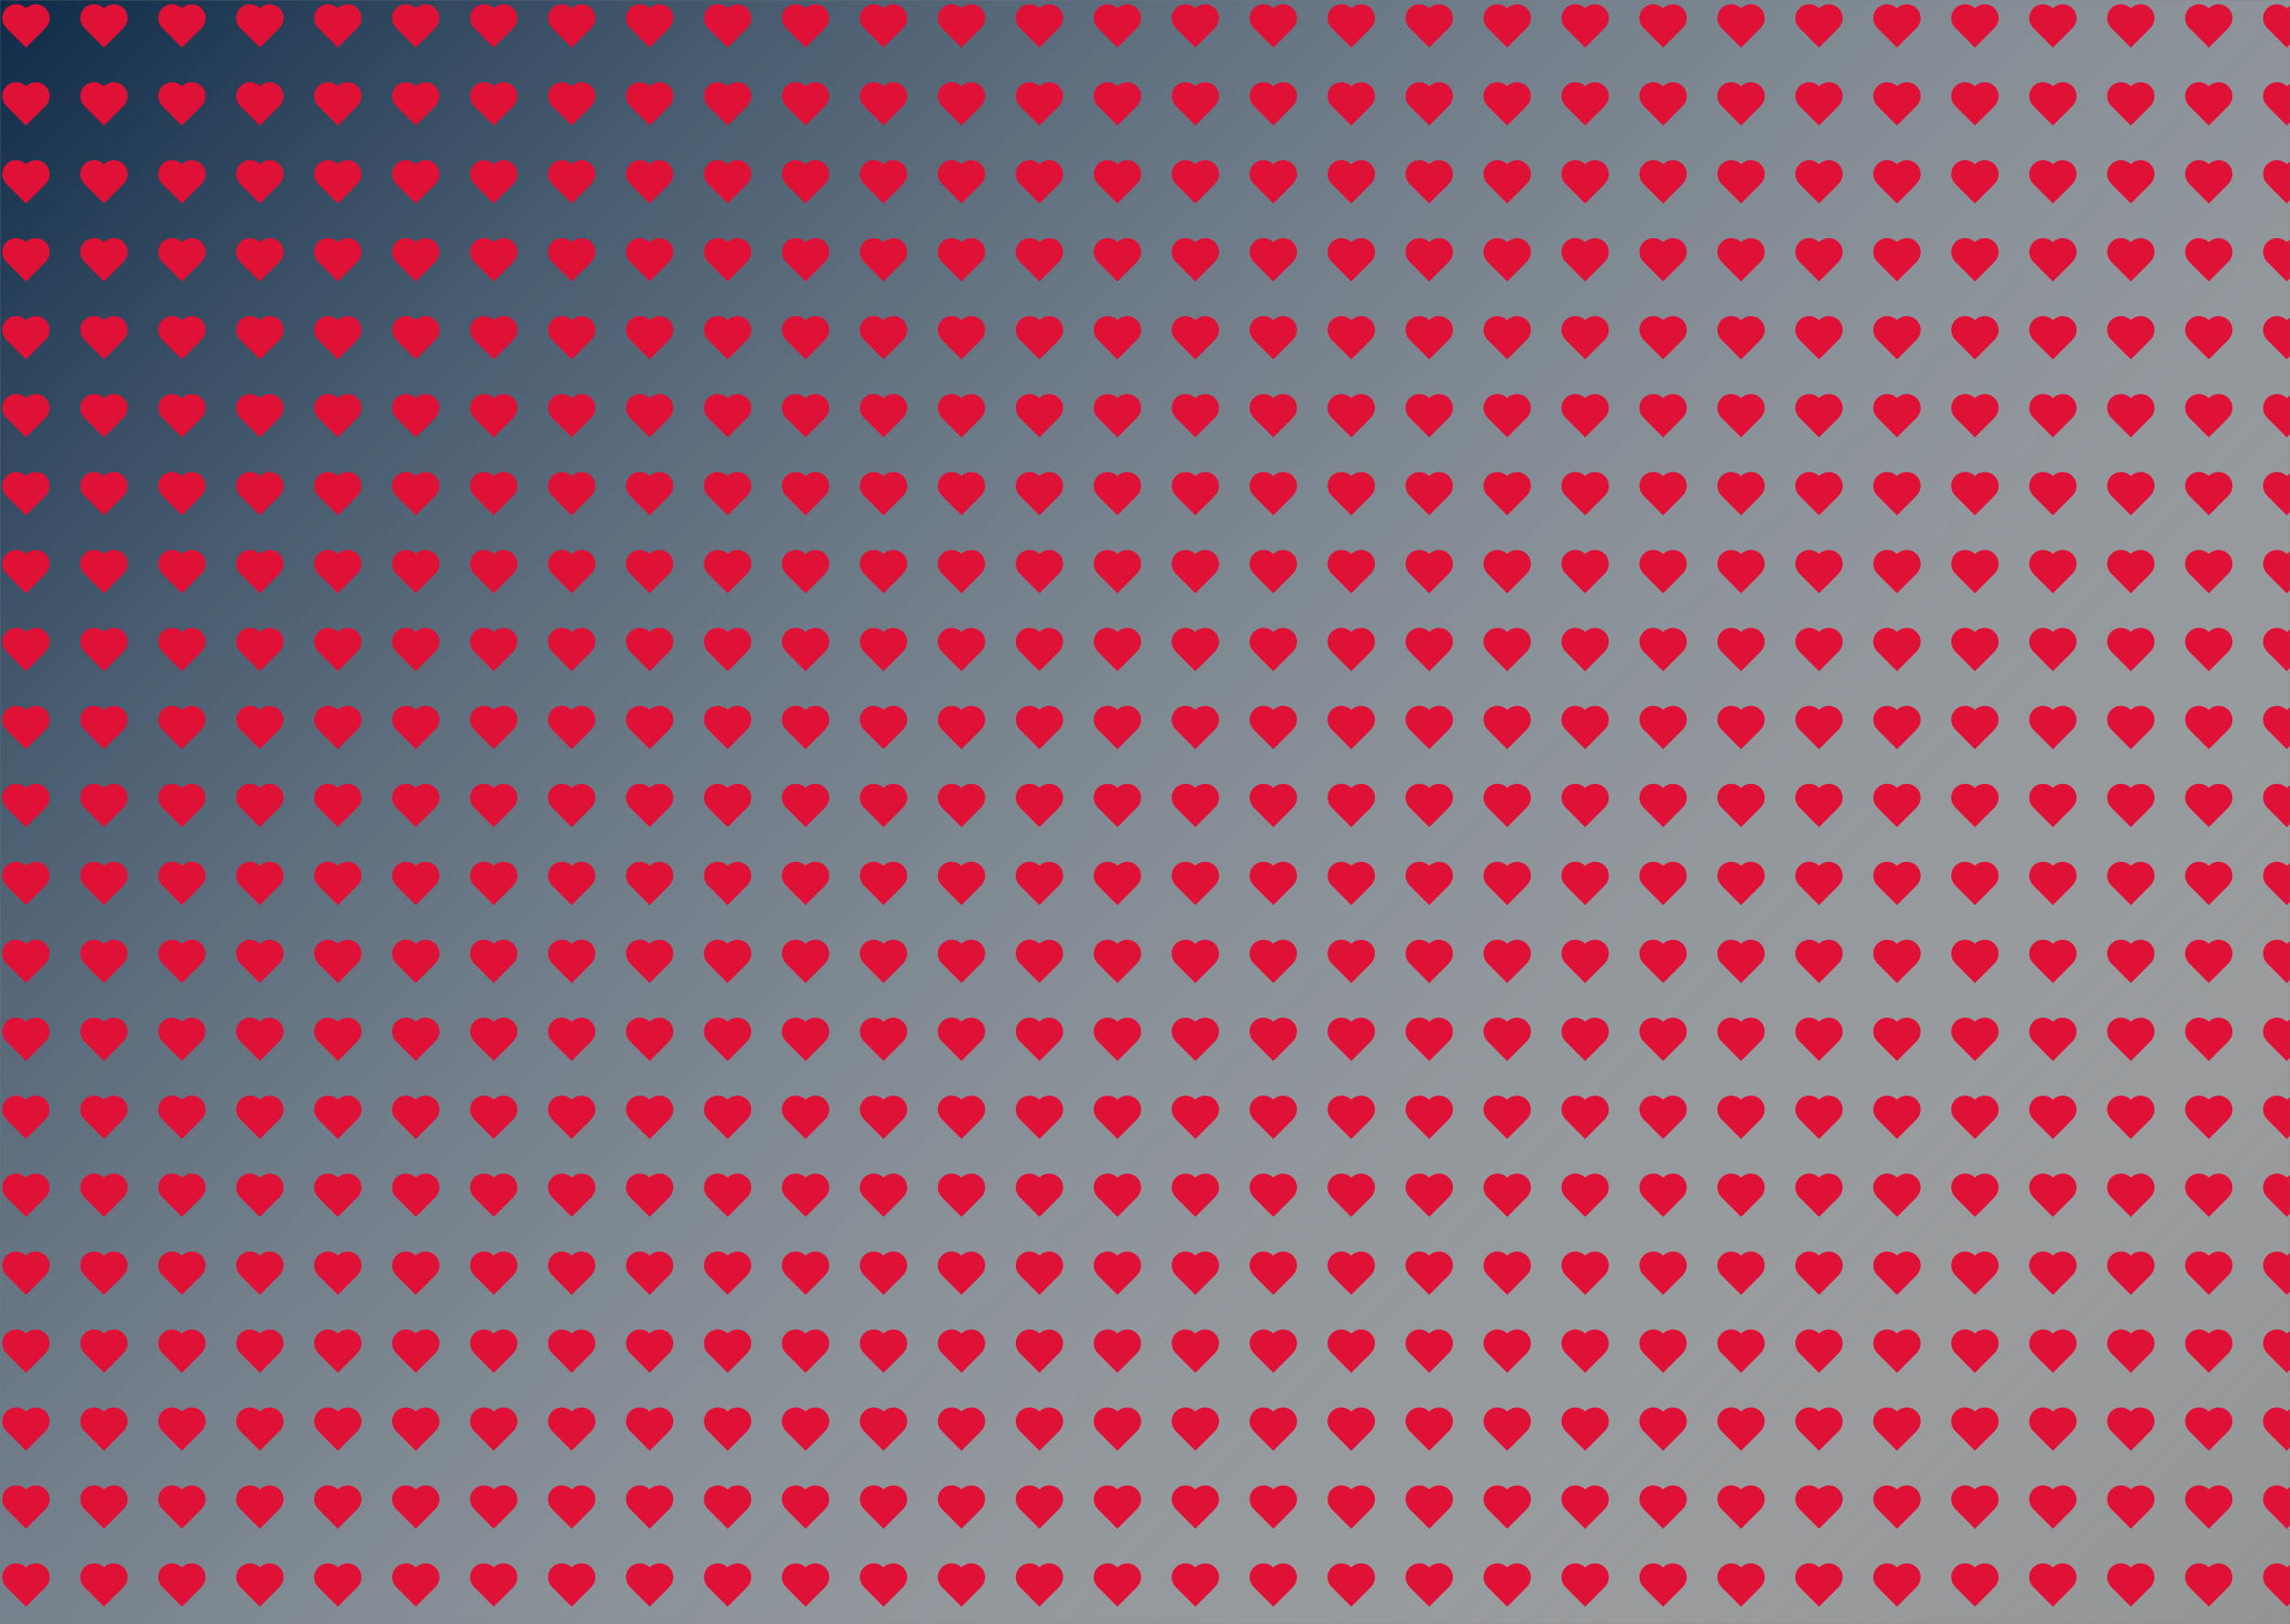 <svg xmlns="http://www.w3.org/2000/svg" version="1.1" xmlns:xlink="http://www.w3.org/1999/xlink" xmlns:svgjs="http://svgjs.com/svgjs" width="1410" height="1000" preserveAspectRatio="none" viewBox="0 0 1410 1000"><rect x="0" y="0" width="1410" height="1000" fill="#808080" stroke="none"/><g mask="url(&quot;#SvgjsMask2242&quot;)" fill="none"><rect width="1410" height="1000" x="0" y="0" fill="url(#SvgjsLinearGradient2243)"></rect><use xlink:href="#SvgjsG2245" transform="translate(0, 0)" fill="rgba(223, 17, 54, 1)"></use><use xlink:href="#SvgjsG2245" transform="translate(0, 480)" fill="rgba(223, 17, 54, 1)"></use><use xlink:href="#SvgjsG2245" transform="translate(0, 960)" fill="rgba(223, 17, 54, 1)"></use><use xlink:href="#SvgjsG2245" transform="translate(480, 0)" fill="rgba(223, 17, 54, 1)"></use><use xlink:href="#SvgjsG2245" transform="translate(480, 480)" fill="rgba(223, 17, 54, 1)"></use><use xlink:href="#SvgjsG2245" transform="translate(480, 960)" fill="rgba(223, 17, 54, 1)"></use><use xlink:href="#SvgjsG2245" transform="translate(960, 0)" fill="rgba(223, 17, 54, 1)"></use><use xlink:href="#SvgjsG2245" transform="translate(960, 480)" fill="rgba(223, 17, 54, 1)"></use><use xlink:href="#SvgjsG2245" transform="translate(960, 960)" fill="rgba(223, 17, 54, 1)"></use></g><defs><mask id="SvgjsMask2242"><rect width="1410" height="1000" fill="#ffffff"></rect></mask><linearGradient x1="7.27%" y1="-10.25%" x2="92.73%" y2="110.25%" gradientUnits="userSpaceOnUse" id="SvgjsLinearGradient2243"><stop stop-color="#0e2a47" offset="0"></stop><stop stop-color="rgba(251, 254, 255, 0.16)" offset="1"></stop></linearGradient><g id="SvgjsG2244"><path d="M8 14.66l5.904-5.908c1.836-1.836 1.8-4.512 0.132-6.174A4.268 4.268 0 0 0 8 2.58a4.264 4.264 0 0 0-6.03-0.02C0.3 4.24 0.26 6.92 2.1 8.744L8 14.66z"></path></g><g id="SvgjsG2245"><use xlink:href="#SvgjsG2244" transform="translate(0, 0) scale(2)" fill="rgba(223, 17, 54, 1)"></use><use xlink:href="#SvgjsG2244" transform="translate(0, 48) scale(2)" fill="rgba(223, 17, 54, 1)"></use><use xlink:href="#SvgjsG2244" transform="translate(0, 96) scale(2)" fill="rgba(223, 17, 54, 1)"></use><use xlink:href="#SvgjsG2244" transform="translate(0, 144) scale(2)" fill="rgba(223, 17, 54, 1)"></use><use xlink:href="#SvgjsG2244" transform="translate(0, 192) scale(2)" fill="rgba(223, 17, 54, 1)"></use><use xlink:href="#SvgjsG2244" transform="translate(0, 240) scale(2)" fill="rgba(223, 17, 54, 1)"></use><use xlink:href="#SvgjsG2244" transform="translate(0, 288) scale(2)" fill="rgba(223, 17, 54, 1)"></use><use xlink:href="#SvgjsG2244" transform="translate(0, 336) scale(2)" fill="rgba(223, 17, 54, 1)"></use><use xlink:href="#SvgjsG2244" transform="translate(0, 384) scale(2)" fill="rgba(223, 17, 54, 1)"></use><use xlink:href="#SvgjsG2244" transform="translate(0, 432) scale(2)" fill="rgba(223, 17, 54, 1)"></use><use xlink:href="#SvgjsG2244" transform="translate(48, 0) scale(2)" fill="rgba(223, 17, 54, 1)"></use><use xlink:href="#SvgjsG2244" transform="translate(48, 48) scale(2)" fill="rgba(223, 17, 54, 1)"></use><use xlink:href="#SvgjsG2244" transform="translate(48, 96) scale(2)" fill="rgba(223, 17, 54, 1)"></use><use xlink:href="#SvgjsG2244" transform="translate(48, 144) scale(2)" fill="rgba(223, 17, 54, 1)"></use><use xlink:href="#SvgjsG2244" transform="translate(48, 192) scale(2)" fill="rgba(223, 17, 54, 1)"></use><use xlink:href="#SvgjsG2244" transform="translate(48, 240) scale(2)" fill="rgba(223, 17, 54, 1)"></use><use xlink:href="#SvgjsG2244" transform="translate(48, 288) scale(2)" fill="rgba(223, 17, 54, 1)"></use><use xlink:href="#SvgjsG2244" transform="translate(48, 336) scale(2)" fill="rgba(223, 17, 54, 1)"></use><use xlink:href="#SvgjsG2244" transform="translate(48, 384) scale(2)" fill="rgba(223, 17, 54, 1)"></use><use xlink:href="#SvgjsG2244" transform="translate(48, 432) scale(2)" fill="rgba(223, 17, 54, 1)"></use><use xlink:href="#SvgjsG2244" transform="translate(96, 0) scale(2)" fill="rgba(223, 17, 54, 1)"></use><use xlink:href="#SvgjsG2244" transform="translate(96, 48) scale(2)" fill="rgba(223, 17, 54, 1)"></use><use xlink:href="#SvgjsG2244" transform="translate(96, 96) scale(2)" fill="rgba(223, 17, 54, 1)"></use><use xlink:href="#SvgjsG2244" transform="translate(96, 144) scale(2)" fill="rgba(223, 17, 54, 1)"></use><use xlink:href="#SvgjsG2244" transform="translate(96, 192) scale(2)" fill="rgba(223, 17, 54, 1)"></use><use xlink:href="#SvgjsG2244" transform="translate(96, 240) scale(2)" fill="rgba(223, 17, 54, 1)"></use><use xlink:href="#SvgjsG2244" transform="translate(96, 288) scale(2)" fill="rgba(223, 17, 54, 1)"></use><use xlink:href="#SvgjsG2244" transform="translate(96, 336) scale(2)" fill="rgba(223, 17, 54, 1)"></use><use xlink:href="#SvgjsG2244" transform="translate(96, 384) scale(2)" fill="rgba(223, 17, 54, 1)"></use><use xlink:href="#SvgjsG2244" transform="translate(96, 432) scale(2)" fill="rgba(223, 17, 54, 1)"></use><use xlink:href="#SvgjsG2244" transform="translate(144, 0) scale(2)" fill="rgba(223, 17, 54, 1)"></use><use xlink:href="#SvgjsG2244" transform="translate(144, 48) scale(2)" fill="rgba(223, 17, 54, 1)"></use><use xlink:href="#SvgjsG2244" transform="translate(144, 96) scale(2)" fill="rgba(223, 17, 54, 1)"></use><use xlink:href="#SvgjsG2244" transform="translate(144, 144) scale(2)" fill="rgba(223, 17, 54, 1)"></use><use xlink:href="#SvgjsG2244" transform="translate(144, 192) scale(2)" fill="rgba(223, 17, 54, 1)"></use><use xlink:href="#SvgjsG2244" transform="translate(144, 240) scale(2)" fill="rgba(223, 17, 54, 1)"></use><use xlink:href="#SvgjsG2244" transform="translate(144, 288) scale(2)" fill="rgba(223, 17, 54, 1)"></use><use xlink:href="#SvgjsG2244" transform="translate(144, 336) scale(2)" fill="rgba(223, 17, 54, 1)"></use><use xlink:href="#SvgjsG2244" transform="translate(144, 384) scale(2)" fill="rgba(223, 17, 54, 1)"></use><use xlink:href="#SvgjsG2244" transform="translate(144, 432) scale(2)" fill="rgba(223, 17, 54, 1)"></use><use xlink:href="#SvgjsG2244" transform="translate(192, 0) scale(2)" fill="rgba(223, 17, 54, 1)"></use><use xlink:href="#SvgjsG2244" transform="translate(192, 48) scale(2)" fill="rgba(223, 17, 54, 1)"></use><use xlink:href="#SvgjsG2244" transform="translate(192, 96) scale(2)" fill="rgba(223, 17, 54, 1)"></use><use xlink:href="#SvgjsG2244" transform="translate(192, 144) scale(2)" fill="rgba(223, 17, 54, 1)"></use><use xlink:href="#SvgjsG2244" transform="translate(192, 192) scale(2)" fill="rgba(223, 17, 54, 1)"></use><use xlink:href="#SvgjsG2244" transform="translate(192, 240) scale(2)" fill="rgba(223, 17, 54, 1)"></use><use xlink:href="#SvgjsG2244" transform="translate(192, 288) scale(2)" fill="rgba(223, 17, 54, 1)"></use><use xlink:href="#SvgjsG2244" transform="translate(192, 336) scale(2)" fill="rgba(223, 17, 54, 1)"></use><use xlink:href="#SvgjsG2244" transform="translate(192, 384) scale(2)" fill="rgba(223, 17, 54, 1)"></use><use xlink:href="#SvgjsG2244" transform="translate(192, 432) scale(2)" fill="rgba(223, 17, 54, 1)"></use><use xlink:href="#SvgjsG2244" transform="translate(240, 0) scale(2)" fill="rgba(223, 17, 54, 1)"></use><use xlink:href="#SvgjsG2244" transform="translate(240, 48) scale(2)" fill="rgba(223, 17, 54, 1)"></use><use xlink:href="#SvgjsG2244" transform="translate(240, 96) scale(2)" fill="rgba(223, 17, 54, 1)"></use><use xlink:href="#SvgjsG2244" transform="translate(240, 144) scale(2)" fill="rgba(223, 17, 54, 1)"></use><use xlink:href="#SvgjsG2244" transform="translate(240, 192) scale(2)" fill="rgba(223, 17, 54, 1)"></use><use xlink:href="#SvgjsG2244" transform="translate(240, 240) scale(2)" fill="rgba(223, 17, 54, 1)"></use><use xlink:href="#SvgjsG2244" transform="translate(240, 288) scale(2)" fill="rgba(223, 17, 54, 1)"></use><use xlink:href="#SvgjsG2244" transform="translate(240, 336) scale(2)" fill="rgba(223, 17, 54, 1)"></use><use xlink:href="#SvgjsG2244" transform="translate(240, 384) scale(2)" fill="rgba(223, 17, 54, 1)"></use><use xlink:href="#SvgjsG2244" transform="translate(240, 432) scale(2)" fill="rgba(223, 17, 54, 1)"></use><use xlink:href="#SvgjsG2244" transform="translate(288, 0) scale(2)" fill="rgba(223, 17, 54, 1)"></use><use xlink:href="#SvgjsG2244" transform="translate(288, 48) scale(2)" fill="rgba(223, 17, 54, 1)"></use><use xlink:href="#SvgjsG2244" transform="translate(288, 96) scale(2)" fill="rgba(223, 17, 54, 1)"></use><use xlink:href="#SvgjsG2244" transform="translate(288, 144) scale(2)" fill="rgba(223, 17, 54, 1)"></use><use xlink:href="#SvgjsG2244" transform="translate(288, 192) scale(2)" fill="rgba(223, 17, 54, 1)"></use><use xlink:href="#SvgjsG2244" transform="translate(288, 240) scale(2)" fill="rgba(223, 17, 54, 1)"></use><use xlink:href="#SvgjsG2244" transform="translate(288, 288) scale(2)" fill="rgba(223, 17, 54, 1)"></use><use xlink:href="#SvgjsG2244" transform="translate(288, 336) scale(2)" fill="rgba(223, 17, 54, 1)"></use><use xlink:href="#SvgjsG2244" transform="translate(288, 384) scale(2)" fill="rgba(223, 17, 54, 1)"></use><use xlink:href="#SvgjsG2244" transform="translate(288, 432) scale(2)" fill="rgba(223, 17, 54, 1)"></use><use xlink:href="#SvgjsG2244" transform="translate(336, 0) scale(2)" fill="rgba(223, 17, 54, 1)"></use><use xlink:href="#SvgjsG2244" transform="translate(336, 48) scale(2)" fill="rgba(223, 17, 54, 1)"></use><use xlink:href="#SvgjsG2244" transform="translate(336, 96) scale(2)" fill="rgba(223, 17, 54, 1)"></use><use xlink:href="#SvgjsG2244" transform="translate(336, 144) scale(2)" fill="rgba(223, 17, 54, 1)"></use><use xlink:href="#SvgjsG2244" transform="translate(336, 192) scale(2)" fill="rgba(223, 17, 54, 1)"></use><use xlink:href="#SvgjsG2244" transform="translate(336, 240) scale(2)" fill="rgba(223, 17, 54, 1)"></use><use xlink:href="#SvgjsG2244" transform="translate(336, 288) scale(2)" fill="rgba(223, 17, 54, 1)"></use><use xlink:href="#SvgjsG2244" transform="translate(336, 336) scale(2)" fill="rgba(223, 17, 54, 1)"></use><use xlink:href="#SvgjsG2244" transform="translate(336, 384) scale(2)" fill="rgba(223, 17, 54, 1)"></use><use xlink:href="#SvgjsG2244" transform="translate(336, 432) scale(2)" fill="rgba(223, 17, 54, 1)"></use><use xlink:href="#SvgjsG2244" transform="translate(384, 0) scale(2)" fill="rgba(223, 17, 54, 1)"></use><use xlink:href="#SvgjsG2244" transform="translate(384, 48) scale(2)" fill="rgba(223, 17, 54, 1)"></use><use xlink:href="#SvgjsG2244" transform="translate(384, 96) scale(2)" fill="rgba(223, 17, 54, 1)"></use><use xlink:href="#SvgjsG2244" transform="translate(384, 144) scale(2)" fill="rgba(223, 17, 54, 1)"></use><use xlink:href="#SvgjsG2244" transform="translate(384, 192) scale(2)" fill="rgba(223, 17, 54, 1)"></use><use xlink:href="#SvgjsG2244" transform="translate(384, 240) scale(2)" fill="rgba(223, 17, 54, 1)"></use><use xlink:href="#SvgjsG2244" transform="translate(384, 288) scale(2)" fill="rgba(223, 17, 54, 1)"></use><use xlink:href="#SvgjsG2244" transform="translate(384, 336) scale(2)" fill="rgba(223, 17, 54, 1)"></use><use xlink:href="#SvgjsG2244" transform="translate(384, 384) scale(2)" fill="rgba(223, 17, 54, 1)"></use><use xlink:href="#SvgjsG2244" transform="translate(384, 432) scale(2)" fill="rgba(223, 17, 54, 1)"></use><use xlink:href="#SvgjsG2244" transform="translate(432, 0) scale(2)" fill="rgba(223, 17, 54, 1)"></use><use xlink:href="#SvgjsG2244" transform="translate(432, 48) scale(2)" fill="rgba(223, 17, 54, 1)"></use><use xlink:href="#SvgjsG2244" transform="translate(432, 96) scale(2)" fill="rgba(223, 17, 54, 1)"></use><use xlink:href="#SvgjsG2244" transform="translate(432, 144) scale(2)" fill="rgba(223, 17, 54, 1)"></use><use xlink:href="#SvgjsG2244" transform="translate(432, 192) scale(2)" fill="rgba(223, 17, 54, 1)"></use><use xlink:href="#SvgjsG2244" transform="translate(432, 240) scale(2)" fill="rgba(223, 17, 54, 1)"></use><use xlink:href="#SvgjsG2244" transform="translate(432, 288) scale(2)" fill="rgba(223, 17, 54, 1)"></use><use xlink:href="#SvgjsG2244" transform="translate(432, 336) scale(2)" fill="rgba(223, 17, 54, 1)"></use><use xlink:href="#SvgjsG2244" transform="translate(432, 384) scale(2)" fill="rgba(223, 17, 54, 1)"></use><use xlink:href="#SvgjsG2244" transform="translate(432, 432) scale(2)" fill="rgba(223, 17, 54, 1)"></use></g></defs></svg>